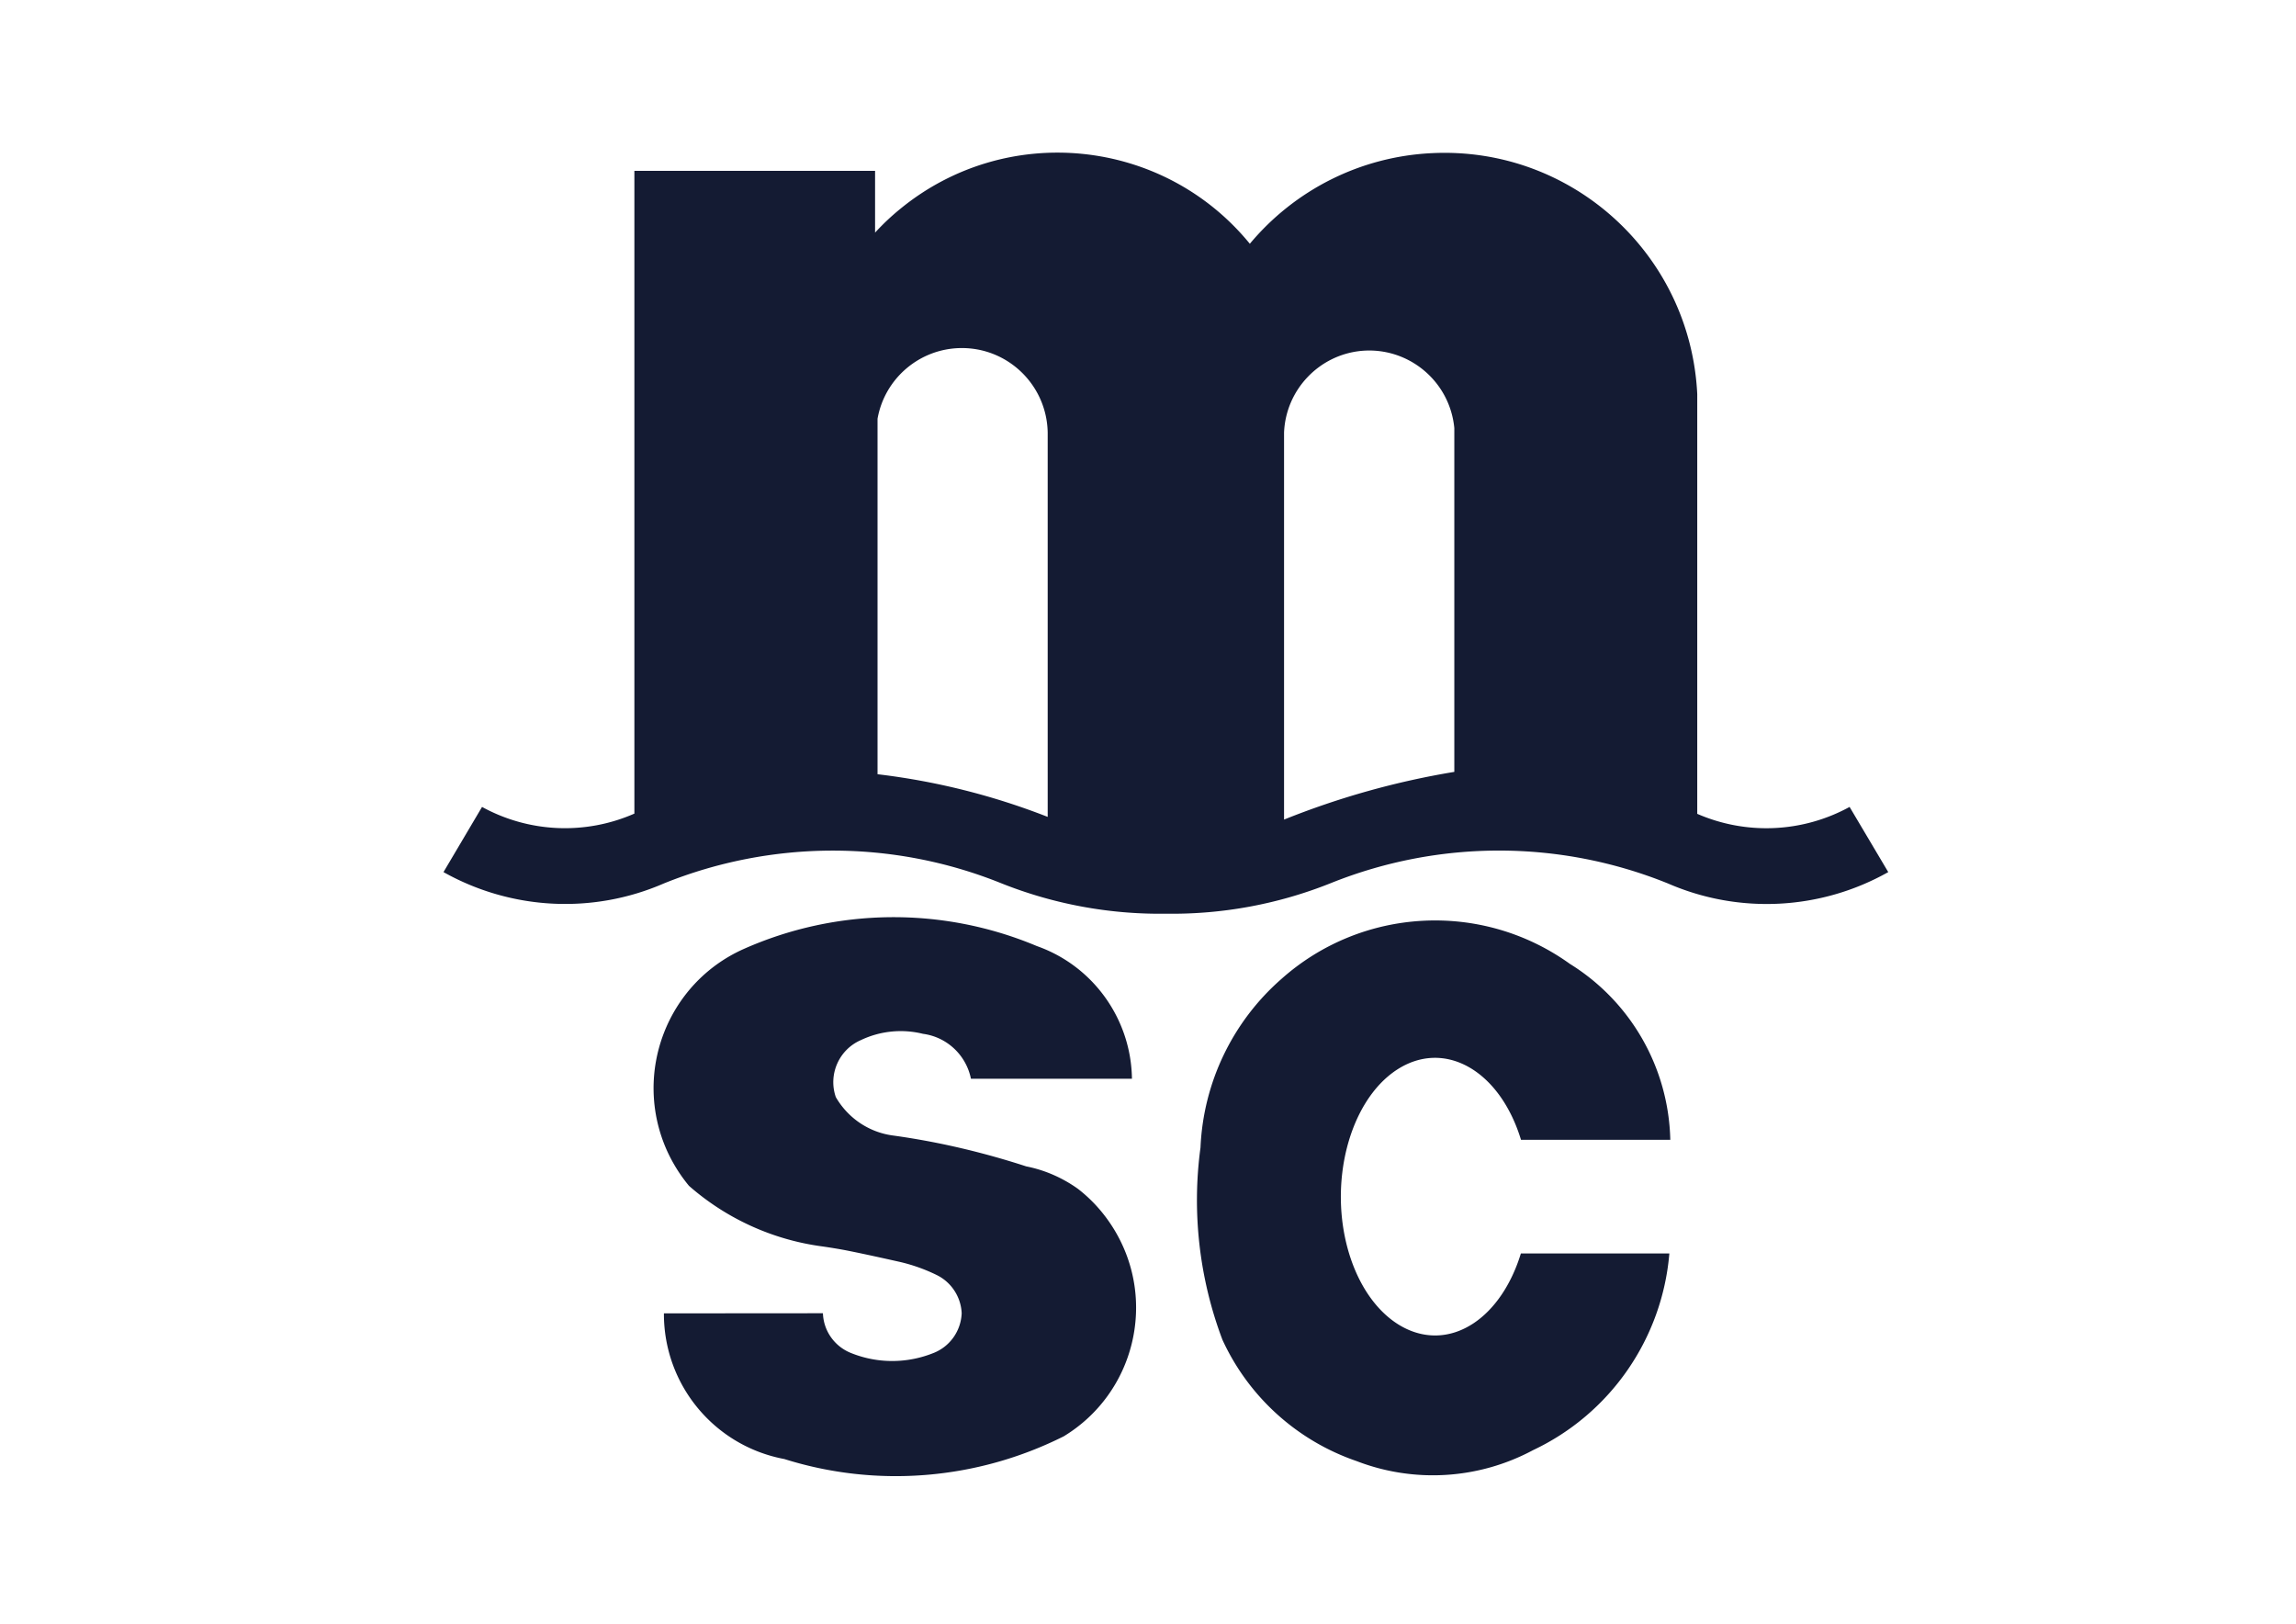 <svg xmlns="http://www.w3.org/2000/svg" width="1122.52" height="793.707" viewBox="0 0 841.89 595.28"><path d="M692.379 319.723c-24.793 13.964-54.7 15.511-80.781 4.168-39.618-16.028-83.832-16.07-123.493-.172a156.524 156.524 0 0 1-60.585 11.258 156.736 156.736 0 0 1-60.63-11.258c-39.617-15.899-83.874-15.813-123.492.172-26.082 11.343-55.988 9.754-80.78-4.168l14.136-23.891a63.229 63.229 0 0 0 55.86 2.45V62.64h88.257v22.644a86.765 86.765 0 0 1 9.152-8.637c38.93-31.968 96.38-26.253 128.262 12.72 16.672-19.938 40.777-31.97 66.688-33.216 51.261-2.578 94.832 36.953 97.367 88.301v153.914a63.532 63.532 0 0 0 55.86-2.535Zm-308.215-20.239V158.59c-.3-17.403-14.61-31.281-32.012-30.98-14.996.257-27.757 11.128-30.379 25.91v130.324a252.607 252.607 0 0 1 62.391 15.64m149.102-16.5V156.957c-1.633-17.273-16.93-29.906-34.118-28.316-15.554 1.504-27.671 14.308-28.316 29.949v141.883c20.11-8.078 41.078-13.965 62.434-17.489m79.191 134.88c-.602-26.384-14.437-50.618-36.824-64.497-32.227-23.16-76.27-20.84-105.875 5.63-17.832 15.64-28.531 37.94-29.563 61.702-3.222 23.762-.43 48.04 8.035 70.469a84.183 84.183 0 0 0 49.157 44.473 77.781 77.781 0 0 0 64.754-3.996c28.316-13.364 47.351-40.864 49.972-72.102h-54.441c-3.48 11.344-9.625 20.453-17.317 25.566-17.402 11.559-37.855.043-45.675-25.566-7.778-25.652 0-55.73 17.36-67.246 17.444-11.516 37.855-.043 45.675 25.566ZM301.75 481.456c.215 6.402 4.168 12.031 10.055 14.48 9.84 4.04 20.84 4.04 30.722 0 5.887-2.406 9.84-8.078 10.098-14.48-.258-5.973-3.781-11.387-9.152-14.008a62.735 62.735 0 0 0-13.707-4.855c-6.145-1.375-12.332-2.75-18.52-3.996-3.223-.645-6.402-1.16-9.668-1.633a92.703 92.703 0 0 1-48.941-22.215 57.507 57.507 0 0 1-8.121-13.02c-12.547-28.144 0-61.187 28.101-73.777 34.16-15.21 73.09-15.598 107.551-1.117 20.625 7.262 34.59 26.726 34.89 48.64H356.02c-1.762-8.68-8.81-15.296-17.575-16.456a33.986 33.986 0 0 0-22.73 2.277c-8.078 3.48-12.117 12.633-9.238 20.926 4.425 7.648 12.074 12.847 20.796 14.05 16.63 2.278 33.043 6.145 49.028 11.344 6.789 1.332 13.234 4.168 18.863 8.164 5.371 4.125 9.883 9.239 13.406 15.04 15.813 26.081 7.477 59.984-18.52 75.757-31.796 15.942-68.534 18.992-102.437 8.332-25.695-4.812-44.258-27.242-44.172-53.41Zm0 0" style="stroke:none;fill-rule:nonzero;fill:#141b33;fill-opacity:1"/></svg>